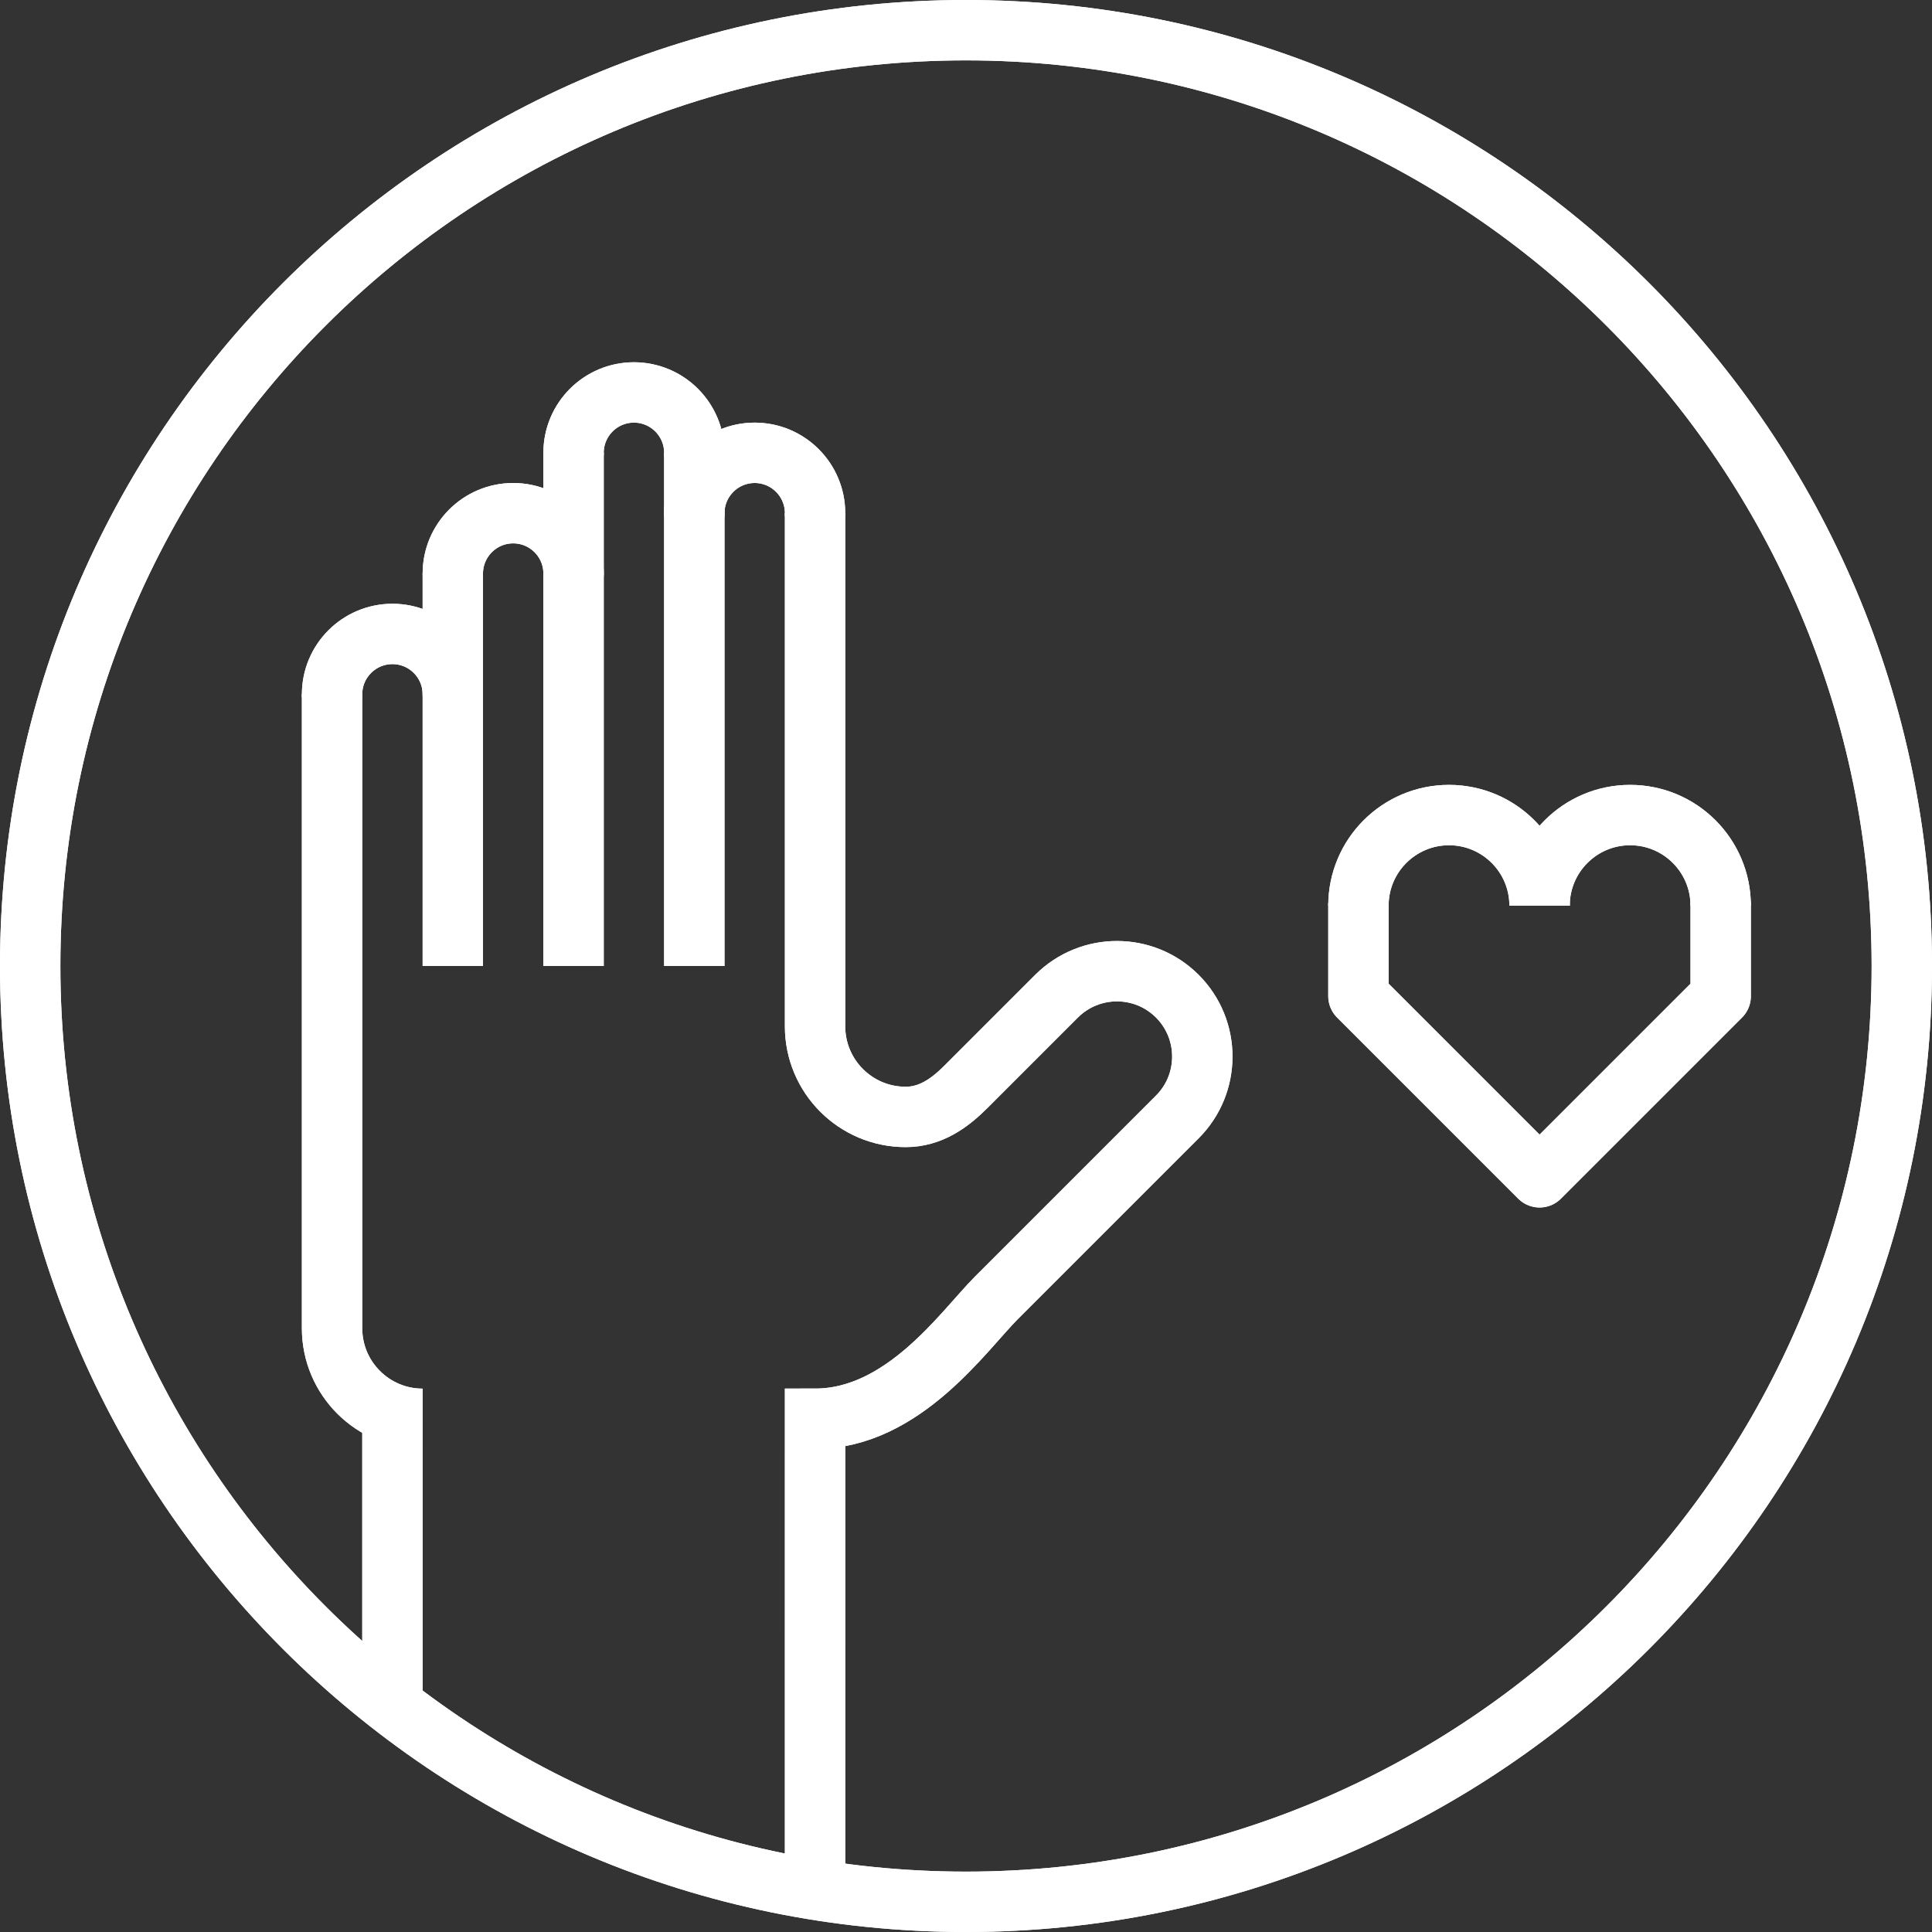 <?xml version="1.0" encoding="UTF-8" standalone="no"?>
<!-- Created with Inkscape (http://www.inkscape.org/) -->

<svg
   xmlns:dc="http://purl.org/dc/elements/1.1/"
   xmlns:cc="http://creativecommons.org/ns#"
   xmlns:rdf="http://www.w3.org/1999/02/22-rdf-syntax-ns#"
   xmlns:svg="http://www.w3.org/2000/svg"
   xmlns="http://www.w3.org/2000/svg"
   xmlns:sodipodi="http://sodipodi.sourceforge.net/DTD/sodipodi-0.dtd"
   xmlns:inkscape="http://www.inkscape.org/namespaces/inkscape"
   width="9.031mm"
   height="9.031mm"
   viewBox="0 0 32 32"
   id="svg3880"
   version="1.1"
   inkscape:version="0.91 r13725"
   sodipodi:docname="bienestar.svg"
   inkscape:export-filename="C:\Users\Unimedios\Documents\pagina-web\iconos-servicios\bienestar.png"
   inkscape:export-xdpi="90"
   inkscape:export-ydpi="90">
  <rect x="0" y="0" width="32" height="32" fill="#333333" stroke="none"/>
  <defs
     id="defs3882" />
  <sodipodi:namedview
     id="base"
     pagecolor="#ffffff"
     bordercolor="#666666"
     borderopacity="1.0"
     inkscape:pageopacity="0.0"
     inkscape:pageshadow="2"
     inkscape:zoom="1"
     inkscape:cx="-168.5"
     inkscape:cy="15.999999"
     inkscape:document-units="px"
     inkscape:current-layer="layer1"
     showgrid="false"
     inkscape:showpageshadow="false"
     fit-margin-top="0"
     fit-margin-left="0"
     fit-margin-right="0"
     fit-margin-bottom="0" />
  <g
     inkscape:label="Capa 1"
     inkscape:groupmode="layer"
     id="layer1"
     transform="translate(-358.286,-344.934)">
    <path
       style="color:#000000;display:inline;overflow:visible;visibility:visible;fill:none;stroke:#ffffff;stroke-width:1;stroke-miterlimit:4;marker:none;enable-background:accumulate"
       d="m 389.786,360.934 c 0,8.56 -6.94,15.5 -15.5,15.5 -8.56,0 -15.5,-6.94 -15.5,-15.5 0,-8.56 6.94,-15.5 15.5,-15.5 8.56,0 15.5,6.94 15.5,15.5 z"
       id="path12902"
       inkscape:export-filename="C:\Users\Unimedios\Documents\veterinaria\iconos-servicios\servicios-bienestar.png"
       inkscape:export-xdpi="90"
       inkscape:export-ydpi="90"
       inkscape:connector-curvature="0" />
    <path
       inkscape:connector-curvature="0"
       id="path12912"
       d="m 369.786,352.434 0,8.5"
       style="fill:none;stroke:#ffffff;stroke-width:1px;stroke-linecap:butt;stroke-linejoin:miter;stroke-opacity:1"
       sodipodi:nodetypes="cc"
       inkscape:export-filename="C:\Users\Unimedios\Documents\veterinaria\iconos-servicios\servicios-bienestar.png"
       inkscape:export-xdpi="90"
       inkscape:export-ydpi="90" />
    <path
       sodipodi:nodetypes="cc"
       style="fill:none;stroke:#ffffff;stroke-width:1px;stroke-linecap:butt;stroke-linejoin:miter;stroke-opacity:1"
       d="m 367.786,352.434 0,8.5"
       id="path12914"
       inkscape:connector-curvature="0"
       inkscape:export-filename="C:\Users\Unimedios\Documents\veterinaria\iconos-servicios\servicios-bienestar.png"
       inkscape:export-xdpi="90"
       inkscape:export-ydpi="90" />
    <path
       inkscape:connector-curvature="0"
       id="path12916"
       d="m 365.786,354.434 0,6.5"
       style="fill:none;stroke:#ffffff;stroke-width:1px;stroke-linecap:butt;stroke-linejoin:miter;stroke-opacity:1"
       sodipodi:nodetypes="cc"
       inkscape:export-filename="C:\Users\Unimedios\Documents\veterinaria\iconos-servicios\servicios-bienestar.png"
       inkscape:export-xdpi="90"
       inkscape:export-ydpi="90" />
    <path
       inkscape:connector-curvature="0"
       id="path12918"
       d="m 363.786,356.434 0,4.5"
       style="fill:none;stroke:#ffffff;stroke-width:1px;stroke-linecap:butt;stroke-linejoin:miter;stroke-opacity:1"
       sodipodi:nodetypes="cc"
       inkscape:export-filename="C:\Users\Unimedios\Documents\veterinaria\iconos-servicios\servicios-bienestar.png"
       inkscape:export-xdpi="90"
       inkscape:export-ydpi="90" />
    <path
       inkscape:connector-curvature="0"
       style="color:#000000;display:inline;overflow:visible;visibility:visible;fill:none;stroke:#ffffff;stroke-width:1;stroke-linecap:round;stroke-linejoin:round;stroke-miterlimit:4;stroke-dashoffset:0;stroke-opacity:1;marker:none;enable-background:accumulate"
       d="m 363.786,356.434 c 0,-0.552 0.448,-1 1,-1 0.552,0 1,0.448 1,1"
       id="path12932"
       sodipodi:nodetypes="csc"
       inkscape:export-filename="C:\Users\Unimedios\Documents\veterinaria\iconos-servicios\servicios-bienestar.png"
       inkscape:export-xdpi="90"
       inkscape:export-ydpi="90" />
    <path
       sodipodi:nodetypes="csc"
       id="path12934"
       d="m 365.786,354.434 c 0,-0.552 0.448,-1 1,-1 0.552,0 1,0.448 1,1"
       style="color:#000000;display:inline;overflow:visible;visibility:visible;fill:none;stroke:#ffffff;stroke-width:1;stroke-linecap:round;stroke-linejoin:round;stroke-miterlimit:4;stroke-dashoffset:0;stroke-opacity:1;marker:none;enable-background:accumulate"
       inkscape:connector-curvature="0"
       inkscape:export-filename="C:\Users\Unimedios\Documents\veterinaria\iconos-servicios\servicios-bienestar.png"
       inkscape:export-xdpi="90"
       inkscape:export-ydpi="90" />
    <path
       inkscape:connector-curvature="0"
       style="color:#000000;display:inline;overflow:visible;visibility:visible;fill:none;stroke:#ffffff;stroke-width:1;stroke-linecap:round;stroke-linejoin:round;stroke-miterlimit:4;stroke-dashoffset:0;stroke-opacity:1;marker:none;enable-background:accumulate"
       d="m 367.786,352.434 c 0,-0.552 0.448,-1 1,-1 0.552,0 1,0.448 1,1"
       id="path12936"
       sodipodi:nodetypes="csc"
       inkscape:export-filename="C:\Users\Unimedios\Documents\veterinaria\iconos-servicios\servicios-bienestar.png"
       inkscape:export-xdpi="90"
       inkscape:export-ydpi="90" />
    <path
       sodipodi:nodetypes="csc"
       id="path12938"
       d="m 369.786,353.434 c 0,-0.552 0.448,-1 1,-1 0.552,0 1,0.448 1,1"
       style="color:#000000;display:inline;overflow:visible;visibility:visible;fill:none;stroke:#ffffff;stroke-width:1;stroke-linecap:round;stroke-linejoin:round;stroke-miterlimit:4;stroke-dashoffset:0;stroke-opacity:1;marker:none;enable-background:accumulate"
       inkscape:connector-curvature="0"
       inkscape:export-filename="C:\Users\Unimedios\Documents\veterinaria\iconos-servicios\servicios-bienestar.png"
       inkscape:export-xdpi="90"
       inkscape:export-ydpi="90" />
    <path
       id="path12940"
       style="fill:none;stroke:#ffffff;stroke-width:1px;stroke-linecap:butt;stroke-linejoin:miter;stroke-opacity:1"
       d="m 365.286,368.434 c -0.828,0 -1.5,-0.672 -1.5,-1.5 l 0,-6"
       inkscape:connector-curvature="0"
       sodipodi:nodetypes="ccc"
       inkscape:export-filename="C:\Users\Unimedios\Documents\veterinaria\iconos-servicios\servicios-bienestar.png"
       inkscape:export-xdpi="90"
       inkscape:export-ydpi="90" />
    <path
       sodipodi:nodetypes="cc"
       style="fill:none;stroke:#ffffff;stroke-width:1px;stroke-linecap:butt;stroke-linejoin:miter;stroke-opacity:1"
       d="m 364.786,368.434 0,4.5"
       id="path12942"
       inkscape:connector-curvature="0"
       inkscape:export-filename="C:\Users\Unimedios\Documents\veterinaria\iconos-servicios\servicios-bienestar.png"
       inkscape:export-xdpi="90"
       inkscape:export-ydpi="90" />
    <path
       id="path12966"
       style="fill:none;stroke:#ffffff;stroke-width:1px;stroke-linecap:butt;stroke-linejoin:miter;stroke-opacity:1"
       d="m 371.786,375.933 1.2e-4,-7.5 c 1.464,0 2.462,-1.459 3,-1.999 l 3,-3 c 0.552,-0.552 0.552,-1.448 1e-5,-2 -0.552,-0.552 -1.447,-0.552 -2,-2e-4 l -1.5,1.5 c -0.271,0.271 -0.586,0.5 -1,0.5 -0.828,0 -1.5,-0.672 -1.5,-1.5 l 0,-8.5"
       inkscape:connector-curvature="0"
       sodipodi:nodetypes="ccccscsssc"
       inkscape:export-filename="C:\Users\Unimedios\Documents\veterinaria\iconos-servicios\servicios-bienestar.png"
       inkscape:export-xdpi="90"
       inkscape:export-ydpi="90" />
    <path
       sodipodi:nodetypes="csc"
       inkscape:connector-curvature="0"
       d="m 383.786,359.934 c 0,-0.828 0.672,-1.5 1.5,-1.5 0.828,0 1.5,0.672 1.5,1.5"
       style="fill:none;stroke:#ffffff;stroke-width:1px;stroke-linecap:butt;stroke-linejoin:miter;stroke-opacity:1"
       id="path13144"
       inkscape:export-filename="C:\Users\Unimedios\Documents\veterinaria\iconos-servicios\servicios-bienestar.png"
       inkscape:export-xdpi="90"
       inkscape:export-ydpi="90" />
    <path
       id="path13146"
       style="fill:none;stroke:#ffffff;stroke-width:1px;stroke-linecap:butt;stroke-linejoin:miter;stroke-opacity:1"
       d="m 380.786,359.934 c 0,-0.828 0.672,-1.5 1.5,-1.5 0.828,0 1.5,0.672 1.5,1.5"
       inkscape:connector-curvature="0"
       sodipodi:nodetypes="csc"
       inkscape:export-filename="C:\Users\Unimedios\Documents\veterinaria\iconos-servicios\servicios-bienestar.png"
       inkscape:export-xdpi="90"
       inkscape:export-ydpi="90" />
    <path
       sodipodi:nodetypes="ccccc"
       style="fill:none;stroke:#ffffff;stroke-width:1px;stroke-linecap:round;stroke-linejoin:round;stroke-opacity:1"
       d="m 380.786,359.934 0,1.5 3,3 3,-3 0,-1.5"
       id="path13148"
       inkscape:connector-curvature="0"
       inkscape:export-filename="C:\Users\Unimedios\Documents\veterinaria\iconos-servicios\servicios-bienestar.png"
       inkscape:export-xdpi="90"
       inkscape:export-ydpi="90" />
    <path
       inkscape:connector-curvature="0"
       inkscape:export-ydpi="90"
       inkscape:export-xdpi="90"
       inkscape:export-filename="C:\Users\Unimedios\Documents\veterinaria\iconos-servicios\servicios-bienestar.png"
       id="path3411"
       d="m 389.786,360.934 c 0,8.56 -6.94,15.5 -15.5,15.5 -8.56,0 -15.5,-6.94 -15.5,-15.5 0,-8.56 6.94,-15.5 15.5,-15.5 8.56,0 15.5,6.94 15.5,15.5 z"
       style="color:#000000;display:inline;overflow:visible;visibility:visible;fill:none;stroke:#ffffff;stroke-width:1;stroke-miterlimit:4;marker:none;enable-background:accumulate" />
    <path
       inkscape:export-ydpi="90"
       inkscape:export-xdpi="90"
       inkscape:export-filename="C:\Users\Unimedios\Documents\veterinaria\iconos-servicios\servicios-bienestar.png"
       sodipodi:nodetypes="cc"
       style="fill:none;stroke:#ffffff;stroke-width:1px;stroke-linecap:butt;stroke-linejoin:miter;stroke-opacity:1"
       d="m 369.786,352.434 0,8.5"
       id="path3413"
       inkscape:connector-curvature="0" />
    <path
       inkscape:export-ydpi="90"
       inkscape:export-xdpi="90"
       inkscape:export-filename="C:\Users\Unimedios\Documents\veterinaria\iconos-servicios\servicios-bienestar.png"
       inkscape:connector-curvature="0"
       id="path3415"
       d="m 367.786,352.434 0,8.5"
       style="fill:none;stroke:#ffffff;stroke-width:1px;stroke-linecap:butt;stroke-linejoin:miter;stroke-opacity:1"
       sodipodi:nodetypes="cc" />
    <path
       inkscape:export-ydpi="90"
       inkscape:export-xdpi="90"
       inkscape:export-filename="C:\Users\Unimedios\Documents\veterinaria\iconos-servicios\servicios-bienestar.png"
       sodipodi:nodetypes="cc"
       style="fill:none;stroke:#ffffff;stroke-width:1px;stroke-linecap:butt;stroke-linejoin:miter;stroke-opacity:1"
       d="m 365.786,354.434 0,6.5"
       id="path3417"
       inkscape:connector-curvature="0" />
    <path
       inkscape:export-ydpi="90"
       inkscape:export-xdpi="90"
       inkscape:export-filename="C:\Users\Unimedios\Documents\veterinaria\iconos-servicios\servicios-bienestar.png"
       sodipodi:nodetypes="cc"
       style="fill:none;stroke:#ffffff;stroke-width:1px;stroke-linecap:butt;stroke-linejoin:miter;stroke-opacity:1"
       d="m 363.786,356.434 0,4.5"
       id="path3419"
       inkscape:connector-curvature="0" />
    <path
       inkscape:export-ydpi="90"
       inkscape:export-xdpi="90"
       inkscape:export-filename="C:\Users\Unimedios\Documents\veterinaria\iconos-servicios\servicios-bienestar.png"
       sodipodi:nodetypes="csc"
       id="path3421"
       d="m 363.786,356.434 c 0,-0.552 0.448,-1 1,-1 0.552,0 1,0.448 1,1"
       style="color:#000000;display:inline;overflow:visible;visibility:visible;fill:none;stroke:#ffffff;stroke-width:1;stroke-linecap:round;stroke-linejoin:round;stroke-miterlimit:4;stroke-dashoffset:0;stroke-opacity:1;marker:none;enable-background:accumulate"
       inkscape:connector-curvature="0" />
    <path
       inkscape:export-ydpi="90"
       inkscape:export-xdpi="90"
       inkscape:export-filename="C:\Users\Unimedios\Documents\veterinaria\iconos-servicios\servicios-bienestar.png"
       inkscape:connector-curvature="0"
       style="color:#000000;display:inline;overflow:visible;visibility:visible;fill:none;stroke:#ffffff;stroke-width:1;stroke-linecap:round;stroke-linejoin:round;stroke-miterlimit:4;stroke-dashoffset:0;stroke-opacity:1;marker:none;enable-background:accumulate"
       d="m 365.786,354.434 c 0,-0.552 0.448,-1 1,-1 0.552,0 1,0.448 1,1"
       id="path3423"
       sodipodi:nodetypes="csc" />
    <path
       inkscape:export-ydpi="90"
       inkscape:export-xdpi="90"
       inkscape:export-filename="C:\Users\Unimedios\Documents\veterinaria\iconos-servicios\servicios-bienestar.png"
       sodipodi:nodetypes="csc"
       id="path3425"
       d="m 367.786,352.434 c 0,-0.552 0.448,-1 1,-1 0.552,0 1,0.448 1,1"
       style="color:#000000;display:inline;overflow:visible;visibility:visible;fill:none;stroke:#ffffff;stroke-width:1;stroke-linecap:round;stroke-linejoin:round;stroke-miterlimit:4;stroke-dashoffset:0;stroke-opacity:1;marker:none;enable-background:accumulate"
       inkscape:connector-curvature="0" />
    <path
       inkscape:export-ydpi="90"
       inkscape:export-xdpi="90"
       inkscape:export-filename="C:\Users\Unimedios\Documents\veterinaria\iconos-servicios\servicios-bienestar.png"
       inkscape:connector-curvature="0"
       style="color:#000000;display:inline;overflow:visible;visibility:visible;fill:none;stroke:#ffffff;stroke-width:1;stroke-linecap:round;stroke-linejoin:round;stroke-miterlimit:4;stroke-dashoffset:0;stroke-opacity:1;marker:none;enable-background:accumulate"
       d="m 369.786,353.434 c 0,-0.552 0.448,-1 1,-1 0.552,0 1,0.448 1,1"
       id="path3427"
       sodipodi:nodetypes="csc" />
    <path
       inkscape:export-ydpi="90"
       inkscape:export-xdpi="90"
       inkscape:export-filename="C:\Users\Unimedios\Documents\veterinaria\iconos-servicios\servicios-bienestar.png"
       sodipodi:nodetypes="ccc"
       inkscape:connector-curvature="0"
       d="m 365.286,368.434 c -0.828,0 -1.5,-0.672 -1.5,-1.5 l 0,-6"
       style="fill:none;stroke:#ffffff;stroke-width:1px;stroke-linecap:butt;stroke-linejoin:miter;stroke-opacity:1"
       id="path3429" />
    <path
       inkscape:export-ydpi="90"
       inkscape:export-xdpi="90"
       inkscape:export-filename="C:\Users\Unimedios\Documents\veterinaria\iconos-servicios\servicios-bienestar.png"
       inkscape:connector-curvature="0"
       id="path3431"
       d="m 364.786,368.434 0,4.5"
       style="fill:none;stroke:#ffffff;stroke-width:1px;stroke-linecap:butt;stroke-linejoin:miter;stroke-opacity:1"
       sodipodi:nodetypes="cc" />
    <path
       inkscape:export-ydpi="90"
       inkscape:export-xdpi="90"
       inkscape:export-filename="C:\Users\Unimedios\Documents\veterinaria\iconos-servicios\servicios-bienestar.png"
       sodipodi:nodetypes="ccccscsssc"
       inkscape:connector-curvature="0"
       d="m 371.786,375.933 1.2e-4,-7.5 c 1.464,0 2.462,-1.459 3,-1.999 l 3,-3 c 0.552,-0.552 0.552,-1.448 1e-5,-2 -0.552,-0.552 -1.447,-0.552 -2,-2e-4 l -1.5,1.5 c -0.271,0.271 -0.586,0.5 -1,0.5 -0.828,0 -1.5,-0.672 -1.5,-1.5 l 0,-8.5"
       style="fill:none;stroke:#ffffff;stroke-width:1px;stroke-linecap:butt;stroke-linejoin:miter;stroke-opacity:1"
       id="path3433" />
    <path
       inkscape:export-ydpi="90"
       inkscape:export-xdpi="90"
       inkscape:export-filename="C:\Users\Unimedios\Documents\veterinaria\iconos-servicios\servicios-bienestar.png"
       id="path3435"
       style="fill:none;stroke:#ffffff;stroke-width:1px;stroke-linecap:butt;stroke-linejoin:miter;stroke-opacity:1"
       d="m 383.786,359.934 c 0,-0.828 0.672,-1.5 1.5,-1.5 0.828,0 1.5,0.672 1.5,1.5"
       inkscape:connector-curvature="0"
       sodipodi:nodetypes="csc" />
    <path
       inkscape:export-ydpi="90"
       inkscape:export-xdpi="90"
       inkscape:export-filename="C:\Users\Unimedios\Documents\veterinaria\iconos-servicios\servicios-bienestar.png"
       sodipodi:nodetypes="csc"
       inkscape:connector-curvature="0"
       d="m 380.786,359.934 c 0,-0.828 0.672,-1.5 1.5,-1.5 0.828,0 1.5,0.672 1.5,1.5"
       style="fill:none;stroke:#ffffff;stroke-width:1px;stroke-linecap:butt;stroke-linejoin:miter;stroke-opacity:1"
       id="path3437" />
    <path
       inkscape:export-ydpi="90"
       inkscape:export-xdpi="90"
       inkscape:export-filename="C:\Users\Unimedios\Documents\veterinaria\iconos-servicios\servicios-bienestar.png"
       inkscape:connector-curvature="0"
       id="path3439"
       d="m 380.786,359.934 0,1.5 3,3 3,-3 0,-1.5"
       style="fill:none;stroke:#ffffff;stroke-width:1px;stroke-linecap:round;stroke-linejoin:round;stroke-opacity:1"
       sodipodi:nodetypes="ccccc" />
  </g>
</svg>
